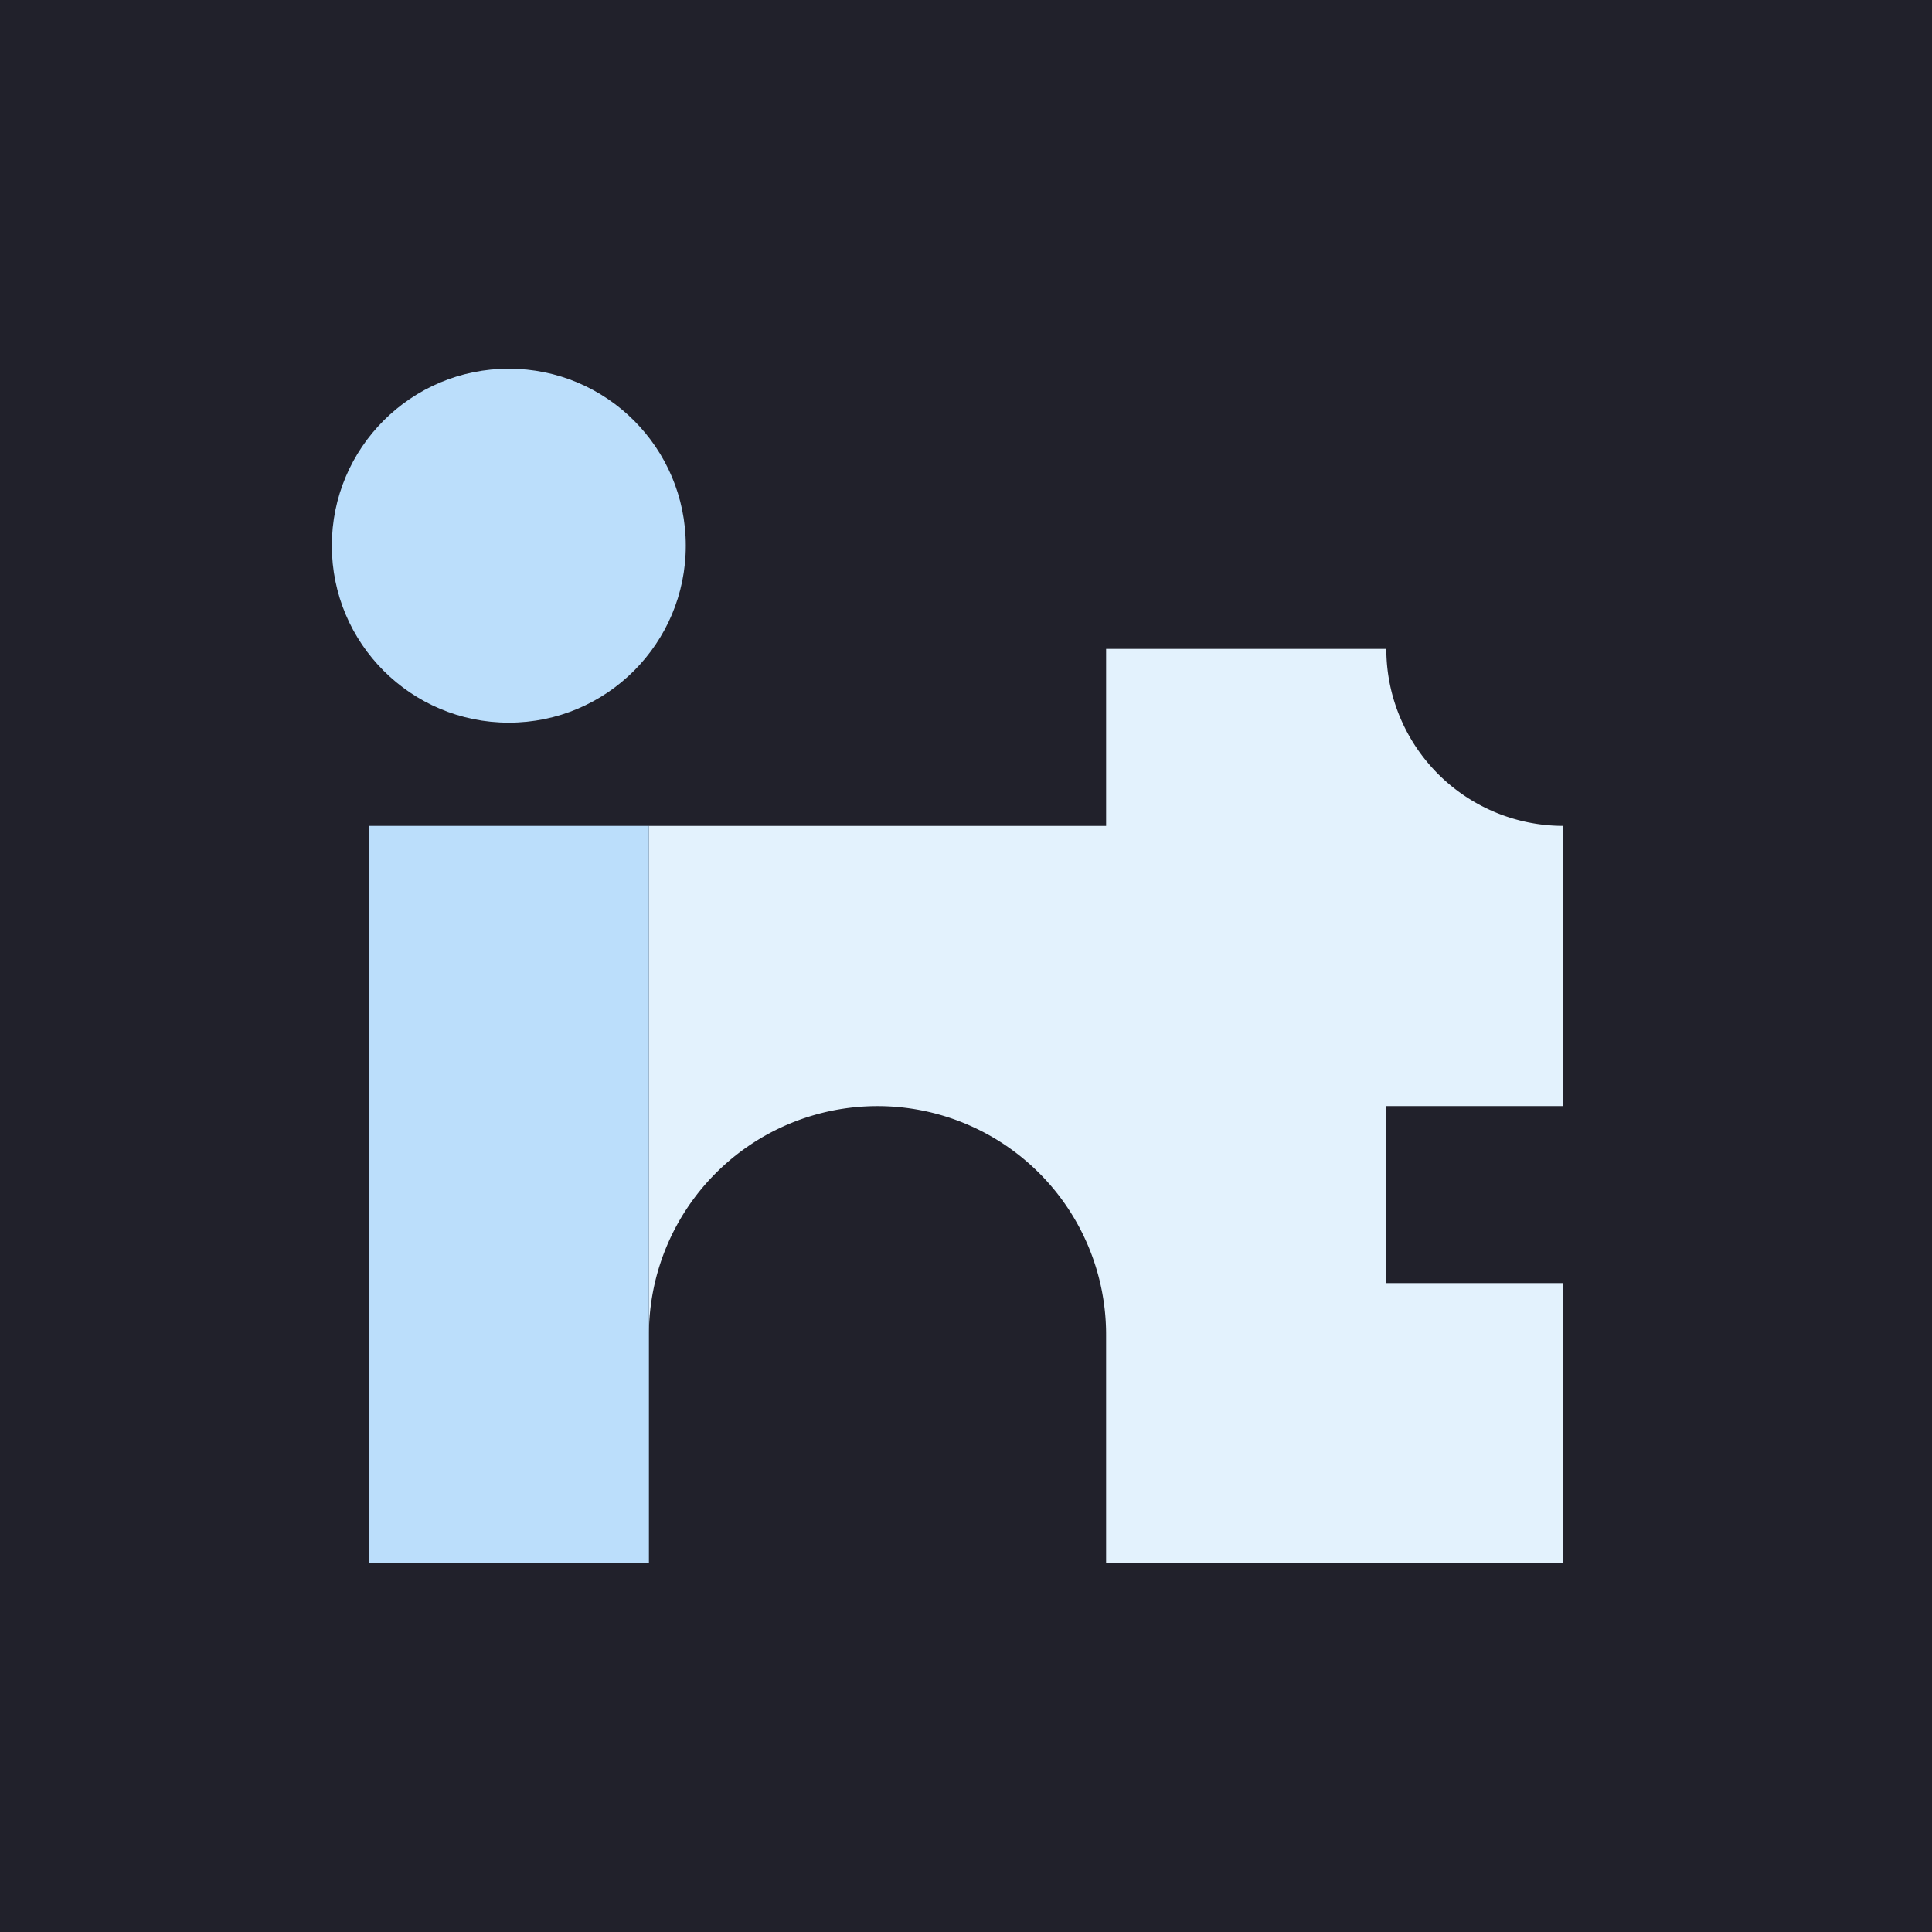 <svg xmlns="http://www.w3.org/2000/svg" viewBox="0 0 262 262"><linearGradient id="a" x1="88" x2="212" y1="150" y2="150"><stop offset="0" stop-color="#e3f2fd"/><stop offset="1" stop-color="#bbdefb"/></linearGradient><path fill="#21212b" d="M0 0h262v262H0z"/><circle cx="69" cy="74" r="24" fill="#bbdefb"/><path fill="url(#a)" d="M212 150v-38a24 24 0 0 1-24-24h-38v24H88v69a31 31 0 0 1 62 0v31h62v-38h-24v-24z"/><path fill="#bbdefb" d="M50 112h38v100H50z"/></svg>
